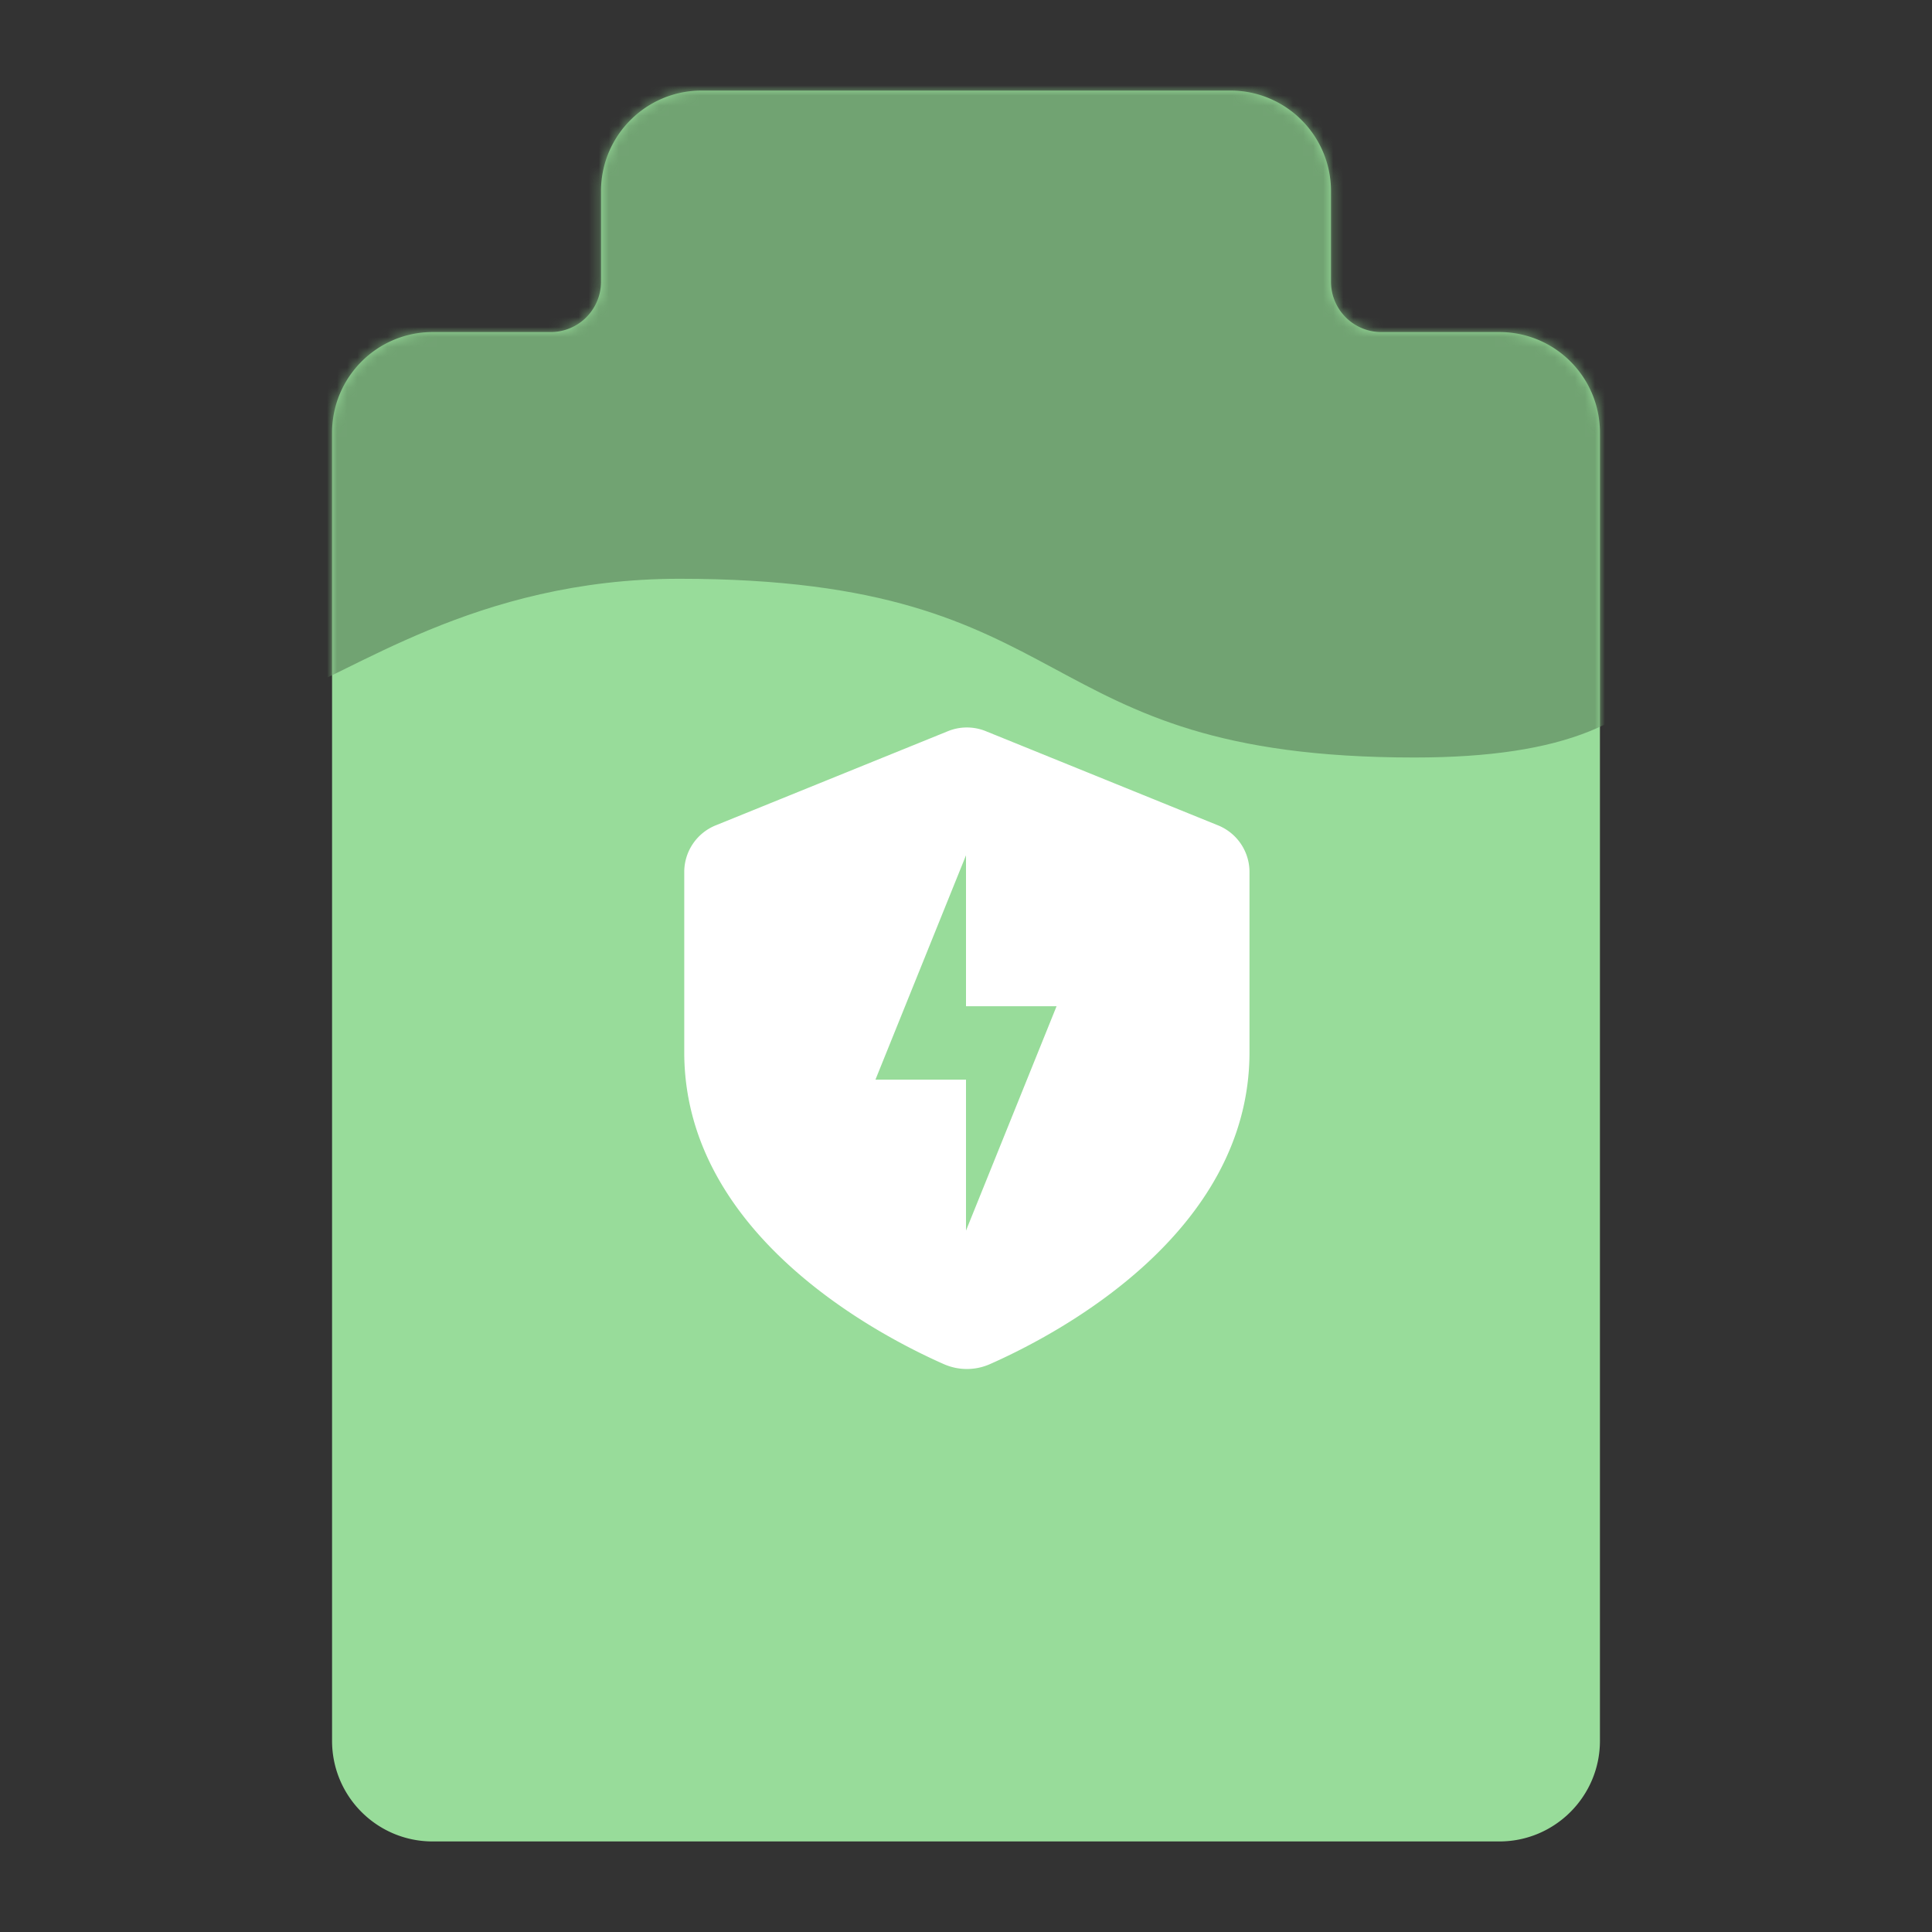 <svg xmlns="http://www.w3.org/2000/svg" width="192" height="192" fill="none"><rect width="100%" height="100%" fill="#333333" stroke="none"/><path fill="#98DC9A" fill-rule="evenodd" d="M42.992 33C37.484 33 33 37.478 33 43.002v129.996C33 178.531 37.474 183 42.992 183h106.016c5.508 0 9.992-4.478 9.992-10.002V43.002C159 37.469 154.526 33 149.008 33h-11.735a5 5 0 0 1-5-5v-9c0-5.523-4.477-10-10-10H69.727c-5.523 0-10 4.477-10 10v9a5 5 0 0 1-5 5H42.992Z" clip-rule="evenodd"/><mask id="a" width="126" height="174" x="33" y="9" maskUnits="userSpaceOnUse" style="mask-type:luminance"><path fill="#fff" fill-rule="evenodd" d="M42.992 33C37.484 33 33 37.478 33 43.002v129.996C33 178.531 37.474 183 42.992 183h106.016c5.508 0 9.992-4.478 9.992-10.002V43.002C159 37.469 154.526 33 149.008 33h-11.735a5 5 0 0 1-5-5v-9c0-5.523-4.477-10-10-10H69.727c-5.523 0-10 4.477-10 10v9a5 5 0 0 1-5 5H42.992Z" clip-rule="evenodd"/></mask><g mask="url(#a)"><path fill="#71A372" fill-rule="evenodd" d="M140.574 75.28C170.517 75.28 171 61.077 171 36.5S137.197-8 95.5-8 20.748 11.927 20 36.5c-1.814 59.61 6.688 21.017 47.522 21.017 40.833 0 33.9 17.763 73.052 17.763Z" clip-rule="evenodd"/></g><path fill="#fff" fill-rule="evenodd" d="M71.12 82.025A5 5 0 0 0 68 86.658v17.915c0 17.992 19.054 28.01 25.774 30.983a5.665 5.665 0 0 0 4.625 0c6.721-2.973 25.774-12.991 25.774-30.983V86.658a5 5 0 0 0-3.121-4.633l-23.086-9.363a5 5 0 0 0-3.758 0L71.12 82.025Z" clip-rule="evenodd"/><path fill="#98DC9A" fill-rule="evenodd" d="M96 85v15h9l-9 22.297v-15h-9L96 85Z" clip-rule="evenodd"/></svg>